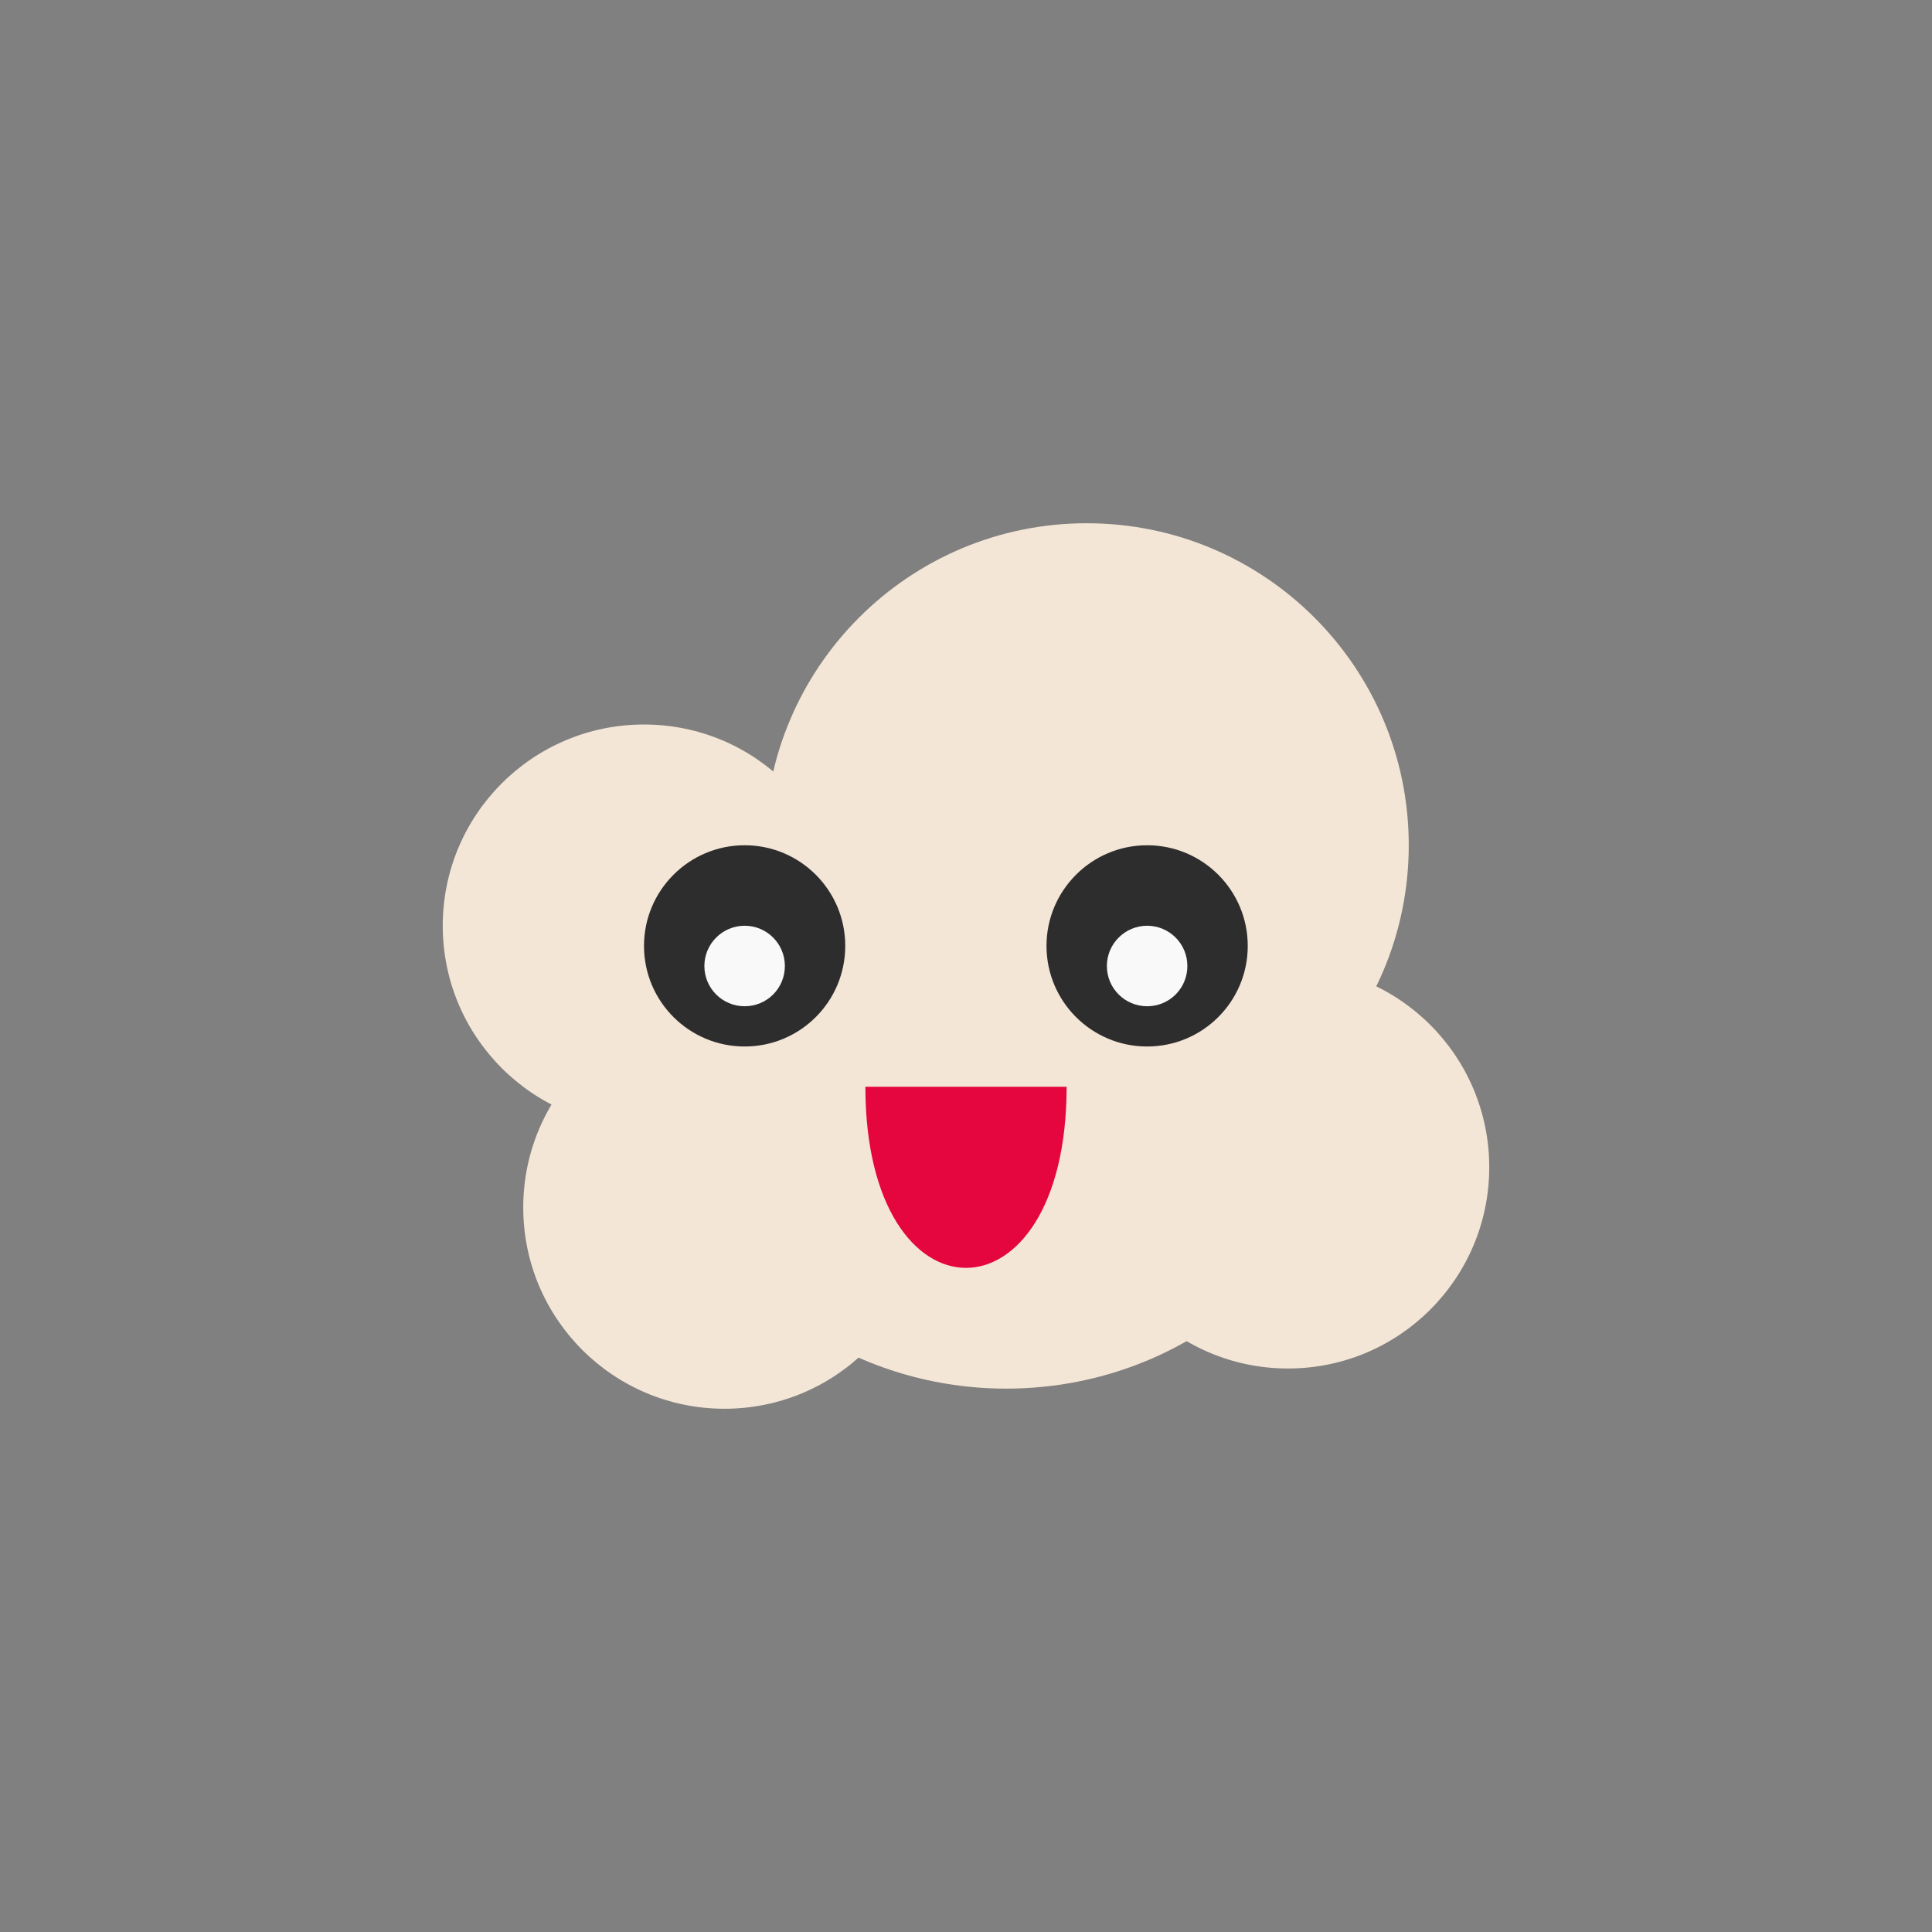 <!-- color: #d8404d -->
<svg xmlns="http://www.w3.org/2000/svg" width="48" height="48" viewBox="0 0 48 48">
 <rect x="0" y="0" width="48" height="48" fill="#808080" stroke="none"/>
 <g>
  <path d="M 21 23 C 21 25.762 18.762 28 16 28 C 13.238 28 11 25.762 11 23 C 11 20.238 13.238 18 16 18 C 18.762 18 21 20.238 21 23 Z M 21 23 " fill="#f4e6d6"/>
  <path d="M 35 21 C 35 25.418 31.418 29 27 29 C 22.582 29 19 25.418 19 21 C 19 16.582 22.582 13 27 13 C 31.418 13 35 16.582 35 21 Z M 35 21 " fill="#f4e6d6"/>
  <path d="M 37 29 C 37 31.762 34.762 34 32 34 C 29.238 34 27 31.762 27 29 C 27 26.238 29.238 24 32 24 C 34.762 24 37 26.238 37 29 Z M 37 29 " fill="#f4e6d6"/>
  <path d="M 23 30 C 23 32.762 20.762 35 18 35 C 15.238 35 13 32.762 13 30 C 13 27.238 15.238 25 18 25 C 20.762 25 23 27.238 23 30 Z M 23 30 " fill="#f4e6d6"/>
  <path d="M 20 24 L 30 24 L 30 33 C 27 35 23 35 20 33 Z M 20 24 " fill="#f4e6d6"/>
  <path d="M 21 23.5 C 21 24.883 19.883 26 18.5 26 C 17.121 26 16 24.883 16 23.5 C 16 22.121 17.121 21 18.5 21 C 19.883 21 21 22.121 21 23.5 Z M 21 23.5 " fill="#2d2d2d"/>
  <path d="M 31 23.5 C 31 24.883 29.883 26 28.5 26 C 27.121 26 26 24.883 26 23.5 C 26 22.121 27.121 21 28.5 21 C 29.883 21 31 22.121 31 23.5 Z M 31 23.5 " fill="#2d2d2d"/>
  <path d="M 21.5 27 L 26.5 27 C 26.5 33 21.5 33 21.5 27 Z M 21.5 27 " fill="#e5053f"/>
  <path d="M 19.5 24 C 19.5 24.555 19.055 25 18.5 25 C 17.949 25 17.5 24.555 17.5 24 C 17.5 23.449 17.949 23 18.5 23 C 19.055 23 19.5 23.449 19.5 24 Z M 19.5 24 " fill="#f9f9f9"/>
  <path d="M 29.5 24 C 29.5 24.555 29.055 25 28.5 25 C 27.949 25 27.5 24.555 27.5 24 C 27.5 23.449 27.949 23 28.5 23 C 29.055 23 29.5 23.449 29.5 24 Z M 29.5 24 " fill="#f9f9f9"/>
 </g>
</svg>
